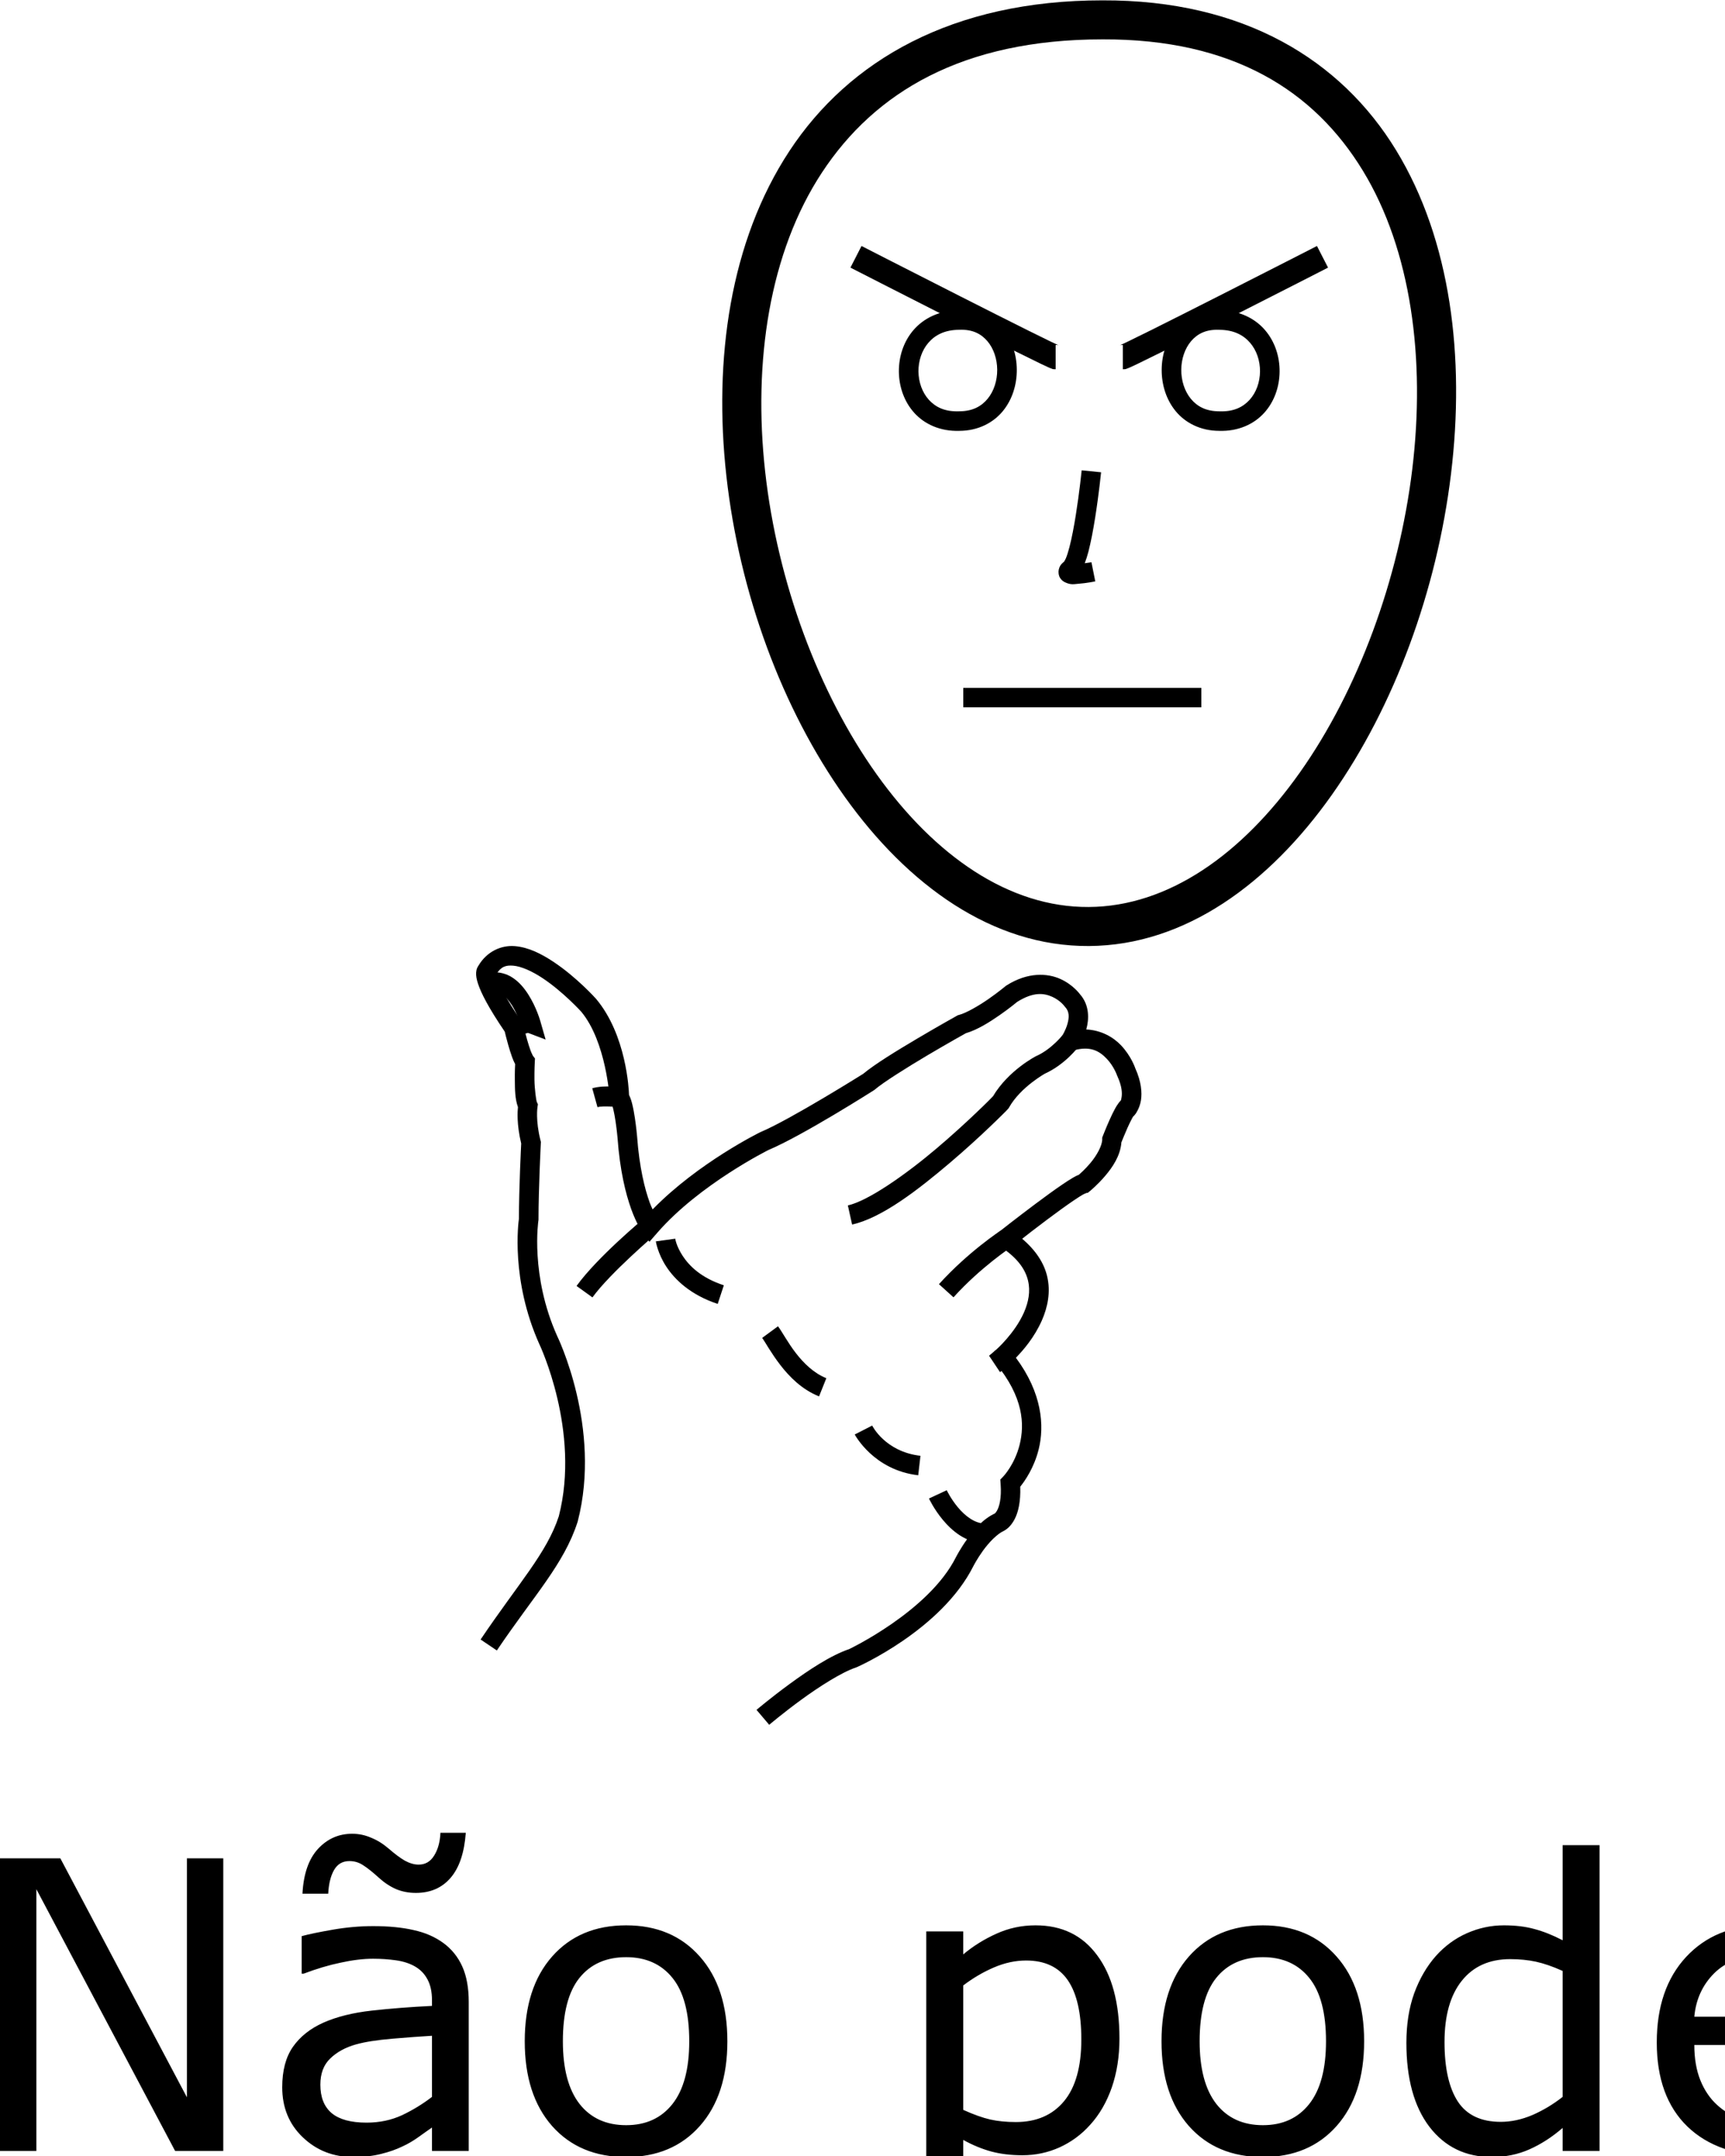 <?xml version="1.0" encoding="UTF-8" standalone="no"?>
<!-- Created with Inkscape (http://www.inkscape.org/) -->

<svg
   xmlns:dc="http://purl.org/dc/elements/1.1/"
   xmlns:cc="http://creativecommons.org/ns#"
   xmlns:rdf="http://www.w3.org/1999/02/22-rdf-syntax-ns#"
   xmlns:svg="http://www.w3.org/2000/svg"
   xmlns="http://www.w3.org/2000/svg"
   xmlns:sodipodi="http://sodipodi.sourceforge.net/DTD/sodipodi-0.dtd"
   xmlns:inkscape="http://www.inkscape.org/namespaces/inkscape"
   width="1000"
   height="1250"
   viewBox="0 0 1000 1250"
   version="1.1"
   id="svg44738"
   inkscape:version="0.92.4 (5da689c313, 2019-01-14)"
   sodipodi:docname="Não poder.svg">
  <defs
     id="defs44732" />
  <sodipodi:namedview
     id="base"
     pagecolor="#ffffff"
     bordercolor="#666666"
     borderopacity="1.0"
     inkscape:pageopacity="0.0"
     inkscape:pageshadow="2"
     inkscape:zoom="0.70710678"
     inkscape:cx="697.21723"
     inkscape:cy="953.33221"
     inkscape:document-units="px"
     inkscape:current-layer="layer1"
     showgrid="false"
     units="px"
     inkscape:window-width="681"
     inkscape:window-height="706"
     inkscape:window-x="-7"
     inkscape:window-y="0"
     inkscape:window-maximized="0" />
  <g
     inkscape:label="Camada 1"
     inkscape:groupmode="layer"
     id="layer1"
     transform="translate(0,127.48)">
    <path
       style="color:#000000;font-style:normal;font-variant:normal;font-weight:normal;font-stretch:normal;font-size:medium;line-height:normal;font-family:sans-serif;font-variant-ligatures:normal;font-variant-position:normal;font-variant-caps:normal;font-variant-numeric:normal;font-variant-alternates:normal;font-feature-settings:normal;text-indent:0;text-align:start;text-decoration:none;text-decoration-line:none;text-decoration-style:solid;text-decoration-color:#000000;letter-spacing:normal;word-spacing:normal;text-transform:none;writing-mode:lr-tb;direction:ltr;text-orientation:mixed;dominant-baseline:auto;baseline-shift:baseline;text-anchor:start;white-space:normal;shape-padding:0;clip-rule:nonzero;display:inline;overflow:visible;visibility:visible;opacity:1;isolation:auto;mix-blend-mode:normal;color-interpolation:sRGB;color-interpolation-filters:linearRGB;solid-color:#000000;solid-opacity:1;vector-effect:none;fill:#000000;fill-opacity:1;fill-rule:nonzero;stroke:none;stroke-width:11.359;stroke-linecap:butt;stroke-linejoin:miter;stroke-miterlimit:4;stroke-dasharray:none;stroke-dashoffset:0;stroke-opacity:1;color-rendering:auto;image-rendering:auto;shape-rendering:auto;text-rendering:auto;enable-background:accumulate"
       d="m 298.398,421.064 c -7.82,-0.627 -16.209,3.072 -21.094,11.426 -0.046,0.061 -0.08,0.087 -0.115,0.141 -0.035,0.053 -0.056,0.118 -0.09,0.172 -0.028,0.05 -0.064,0.09 -0.092,0.141 l 0.06,-0.08 c -0.177,0.295 -0.349,0.596 -0.482,0.924 -0.333,0.821 -0.513,1.71 -0.566,2.633 -0.106,1.845 0.23,3.851 1.137,6.572 1.774,5.323 5.926,13.594 15.459,27.662 0.195,0.825 0.854,3.66 2.021,7.748 0.663,2.32 1.412,4.768 2.221,6.984 0.535,1.466 1.085,2.763 1.779,4.059 -0.062,1.279 -0.235,4.26 -0.176,9.193 0.063,5.328 0.017,10.772 1.809,15.754 -0.226,2.013 -0.863,9.673 1.875,21.127 -0.054,1.065 -1.311,25.941 -1.32,43.631 -0.261,1.799 -4.878,35.401 11.812,72.613 l 0.033,0.076 0.037,0.074 c 0,0 23.956,50.267 11.242,99.688 -6.901,21.263 -23.328,38.801 -45.34,71.471 l 9.42,6.348 c 21.618,-32.085 38.885,-49.968 46.783,-74.473 l 0.051,-0.156 0.043,-0.162 C 349.041,700.07 322.93,646.963 322.93,646.963 L 323,647.113 c -15.733,-35.077 -10.889,-66.891 -10.889,-66.891 l 0.066,-0.428 v -0.434 c 0,-17.502 1.34,-43.912 1.34,-43.912 l 0.045,-0.859 -0.213,-0.834 c -2.983,-11.684 -1.775,-19.307 -1.775,-19.307 l 0.252,-1.666 -0.697,-1.535 c -0.25,-0.551 -1.246,-7.304 -1.311,-12.744 -0.065,-5.441 0.195,-10.199 0.195,-10.199 l 0.115,-2.105 -1.285,-1.67 c 0.223,0.29 -0.657,-1.234 -1.314,-3.035 -0.657,-1.801 -1.353,-4.052 -1.971,-6.213 -1.235,-4.322 -2.154,-8.254 -2.154,-8.254 l -0.242,-1.033 -0.598,-0.877 c -9.677,-14.185 -13.415,-22.063 -14.633,-25.717 -0.459,-1.378 -0.412,-1.568 -0.432,-1.756 2.893,-4.716 5.634,-5.605 9.99,-5.256 4.64,0.372 10.959,3.209 16.959,7.178 11.916,7.881 22.353,19.356 22.5,19.518 14.451,17.358 16.432,49.889 16.432,49.889 l 0.065,1.641 0.93,1.352 c -0.202,-0.294 0.623,1.432 1.127,3.516 0.504,2.083 0.966,4.686 1.338,7.178 0.744,4.984 1.139,9.49 1.139,9.49 l -0.006,-0.084 c 1.382,19.208 4.784,32.667 7.934,41.436 3.15,8.769 6.363,13.271 6.363,13.271 l 4.199,5.707 4.656,-5.342 c 24.483,-28.091 64.521,-47.955 64.521,-47.955 l -0.299,0.137 c 20.01,-8.41 61.209,-34.666 61.209,-34.666 l 0.348,-0.221 0.312,-0.268 c 4.724,-4.049 18.408,-12.675 30.395,-19.773 11.824,-7.002 21.993,-12.666 22.273,-12.822 6.867,-2.045 13.788,-6.451 19.582,-10.48 5.777,-4.018 9.736,-7.32 10.168,-7.678 9.673,-6.112 15.826,-5.003 20.379,-2.957 4.563,2.051 6.965,5.303 6.965,5.303 l 0.211,0.291 0.248,0.262 c 2.555,2.715 2.432,6.068 1.363,9.863 -1.069,3.795 -3.031,6.812 -3.031,6.812 l -8.65,12.975 14.969,-4.373 c 10.093,-2.948 15.365,0.446 19.467,4.738 4.102,4.292 5.9,9.412 5.9,9.412 l 0.098,0.289 0.127,0.277 c 2.838,6.148 2.87,10.088 2.512,12.373 -0.293,1.869 -0.486,1.903 -0.582,2.006 -0.616,0.565 -0.968,1.124 -1.336,1.615 -0.678,0.905 -1.229,1.829 -1.795,2.846 -1.131,2.034 -2.253,4.415 -3.299,6.756 -2.091,4.681 -3.84,9.191 -3.84,9.191 l -0.385,0.992 v 1.062 c 0,3.555 -3.137,9.269 -6.857,13.682 -3.173,3.763 -5.892,6.112 -6.756,6.844 -1.242,0.453 -2.221,1.003 -3.418,1.699 -1.791,1.042 -3.855,2.379 -6.152,3.941 -4.596,3.125 -10.092,7.137 -15.418,11.119 -10.652,7.965 -20.604,15.811 -20.604,15.811 l -6.172,4.867 6.557,4.332 c 10.085,6.665 14.307,13.281 15.814,19.512 1.507,6.23 0.267,12.559 -2.369,18.543 -5.272,11.967 -15.881,21.35 -15.881,21.35 l -4.219,3.645 3.566,4.287 c 16.413,19.721 16.947,35.698 14.051,47.312 -2.896,11.615 -9.457,18.418 -9.457,18.418 l -1.76,1.824 0.18,2.527 c 0.618,8.649 -0.846,13.132 -1.982,15.275 -0.568,1.072 -1.063,1.586 -1.301,1.805 -0.238,0.219 0.215,-0.072 0.215,-0.072 l 0.139,-0.064 c -7.325,3.283 -12.595,9.688 -16.531,15.158 -3.936,5.47 -6.404,10.311 -6.404,10.311 l -0.012,0.021 -0.01,0.021 c -15.7,31.4 -62.076,53.404 -62.076,53.404 l 0.561,-0.221 c -11.125,3.708 -24.149,12.488 -34.955,20.387 -10.806,7.899 -19.143,14.977 -19.143,14.977 l 7.35,8.66 c 0,0 8.052,-6.833 18.496,-14.467 10.444,-7.634 23.529,-16.008 31.844,-18.779 l 0.287,-0.096 0.273,-0.125 c 0,0 48.917,-21.45 67.521,-58.66 l -0.021,0.043 c 0,0 2.107,-4.115 5.508,-8.842 3.401,-4.726 8.23,-9.756 11.959,-11.428 l 0.07,-0.031 0.068,-0.033 c 0,0 1.406,-0.751 2.555,-1.809 1.149,-1.058 2.475,-2.637 3.643,-4.84 2.134,-4.026 3.62,-10.175 3.32,-18.977 2.672,-3.325 8.013,-10.92 10.686,-21.639 3.406,-13.661 2.015,-32.669 -13.201,-53.127 4.129,-4.213 10.693,-11.731 15.057,-21.637 3.307,-7.505 5.27,-16.475 3.016,-25.793 -1.814,-7.499 -6.549,-14.872 -14.43,-21.555 3.478,-2.718 7.069,-5.573 14.594,-11.199 5.252,-3.927 10.666,-7.872 15.004,-10.822 2.169,-1.475 4.078,-2.704 5.477,-3.518 1.398,-0.813 2.947,-1.1 1.412,-0.881 l 1.561,-0.225 1.223,-0.994 c 0,0 4.476,-3.632 8.951,-8.939 4.168,-4.943 8.675,-11.461 9.297,-19.307 0.131,-0.336 1.61,-4.141 3.473,-8.312 0.972,-2.176 2.019,-4.362 2.855,-5.867 0.281,-0.505 0.451,-0.751 0.643,-1.045 l 0.254,-0.084 1.047,-1.309 c 0,0 2.343,-3.202 3.062,-7.789 0.705,-4.496 0.193,-10.79 -3.244,-18.443 -0.062,-0.188 -2.408,-7.245 -8.4,-13.516 -4.392,-4.595 -11.336,-8.689 -20.084,-9.098 0.015,-0.051 0.036,-0.076 0.051,-0.127 1.594,-5.66 1.989,-13.936 -3.715,-20.336 -0.196,-0.267 -4.102,-5.565 -11.35,-8.822 -7.431,-3.34 -18.786,-4.106 -31.178,3.752 l -0.311,0.197 -0.283,0.236 c 0,0 -4.273,3.558 -9.916,7.482 -5.643,3.924 -12.875,8.096 -16.996,9.176 l -0.695,0.182 -0.629,0.35 c 0,0 -10.702,5.96 -22.838,13.146 -11.862,7.024 -24.714,14.872 -31.451,20.504 -0.204,0.128 -42.283,26.522 -59.426,33.727 l -0.152,0.065 -0.146,0.072 c 0,0 -35.803,17.528 -62.326,44.723 -0.582,-1.336 -1.032,-2.111 -1.727,-4.045 -2.78,-7.74 -5.98,-20.156 -7.293,-38.412 l -0.004,-0.041 -0.004,-0.043 c 0,0 -0.413,-4.79 -1.219,-10.184 -0.403,-2.697 -0.9,-5.553 -1.533,-8.17 -0.472,-1.951 -1.025,-3.694 -1.893,-5.463 -0.11,-3.232 -1.569,-34.719 -19.025,-55.609 l -0.066,-0.078 -0.068,-0.078 c 0,0 -11.103,-12.447 -24.775,-21.49 -6.836,-4.522 -14.348,-8.389 -22.316,-9.027 z m 358.967,98.041 c 0.091,-0.121 0.125,-0.005 -0.137,0.223 0.032,-0.045 0.114,-0.192 0.137,-0.223 z"
       id="path44751"
       inkscape:connector-curvature="0" />
    <path
       style="color:#000000;font-style:normal;font-variant:normal;font-weight:normal;font-stretch:normal;font-size:medium;line-height:normal;font-family:sans-serif;font-variant-ligatures:normal;font-variant-position:normal;font-variant-caps:normal;font-variant-numeric:normal;font-variant-alternates:normal;font-feature-settings:normal;text-indent:0;text-align:start;text-decoration:none;text-decoration-line:none;text-decoration-style:solid;text-decoration-color:#000000;letter-spacing:normal;word-spacing:normal;text-transform:none;writing-mode:lr-tb;direction:ltr;text-orientation:mixed;dominant-baseline:auto;baseline-shift:baseline;text-anchor:start;white-space:normal;shape-padding:0;clip-rule:nonzero;display:inline;overflow:visible;visibility:visible;opacity:1;isolation:auto;mix-blend-mode:normal;color-interpolation:sRGB;color-interpolation-filters:linearRGB;solid-color:#000000;solid-opacity:1;vector-effect:none;fill:#000000;fill-opacity:1;fill-rule:nonzero;stroke:none;stroke-width:11.359;stroke-linecap:butt;stroke-linejoin:miter;stroke-miterlimit:4;stroke-dasharray:none;stroke-dashoffset:0;stroke-opacity:1;color-rendering:auto;image-rendering:auto;shape-rendering:auto;text-rendering:auto;enable-background:accumulate"
       d="m 577.154,655.383 c 0,0 -1.639,1.809 -3.742,3.211 l 6.301,9.451 c 3.557,-2.371 5.959,-5.146 5.959,-5.146 z"
       id="path44753"
       inkscape:connector-curvature="0" />
    <path
       style="color:#000000;font-style:normal;font-variant:normal;font-weight:normal;font-stretch:normal;font-size:medium;line-height:normal;font-family:sans-serif;font-variant-ligatures:normal;font-variant-position:normal;font-variant-caps:normal;font-variant-numeric:normal;font-variant-alternates:normal;font-feature-settings:normal;text-indent:0;text-align:start;text-decoration:none;text-decoration-line:none;text-decoration-style:solid;text-decoration-color:#000000;letter-spacing:normal;word-spacing:normal;text-transform:none;writing-mode:lr-tb;direction:ltr;text-orientation:mixed;dominant-baseline:auto;baseline-shift:baseline;text-anchor:start;white-space:normal;shape-padding:0;clip-rule:nonzero;display:inline;overflow:visible;visibility:visible;opacity:1;isolation:auto;mix-blend-mode:normal;color-interpolation:sRGB;color-interpolation-filters:linearRGB;solid-color:#000000;solid-opacity:1;vector-effect:none;fill:#000000;fill-opacity:1;fill-rule:nonzero;stroke:none;stroke-width:11.359;stroke-linecap:butt;stroke-linejoin:miter;stroke-miterlimit:4;stroke-dasharray:none;stroke-dashoffset:0;stroke-opacity:1;color-rendering:auto;image-rendering:auto;shape-rendering:auto;text-rendering:auto;enable-background:accumulate"
       d="m 580.156,585.949 c 0,0 -18.823,12.283 -35.838,31.111 l 8.426,7.617 c 15.867,-17.558 33.633,-29.225 33.633,-29.225 z"
       id="path44755"
       inkscape:connector-curvature="0" />
    <path
       style="color:#000000;font-style:normal;font-variant:normal;font-weight:normal;font-stretch:normal;font-size:medium;line-height:normal;font-family:sans-serif;font-variant-ligatures:normal;font-variant-position:normal;font-variant-caps:normal;font-variant-numeric:normal;font-variant-alternates:normal;font-feature-settings:normal;text-indent:0;text-align:start;text-decoration:none;text-decoration-line:none;text-decoration-style:solid;text-decoration-color:#000000;letter-spacing:normal;word-spacing:normal;text-transform:none;writing-mode:lr-tb;direction:ltr;text-orientation:mixed;dominant-baseline:auto;baseline-shift:baseline;text-anchor:start;white-space:normal;shape-padding:0;clip-rule:nonzero;display:inline;overflow:visible;visibility:visible;opacity:1;isolation:auto;mix-blend-mode:normal;color-interpolation:sRGB;color-interpolation-filters:linearRGB;solid-color:#000000;solid-opacity:1;vector-effect:none;fill:#000000;fill-opacity:1;fill-rule:nonzero;stroke:none;stroke-width:11.359;stroke-linecap:butt;stroke-linejoin:miter;stroke-miterlimit:4;stroke-dasharray:none;stroke-dashoffset:0;stroke-opacity:1;color-rendering:auto;image-rendering:auto;shape-rendering:auto;text-rendering:auto;enable-background:accumulate"
       d="m 615.982,472.684 c 0,0 -6.51,8.188 -15.057,12.012 l -0.166,0.074 -0.16,0.084 c 0,0 -15.939,8.11 -24.961,23.279 0.35,-0.418 -0.945,0.985 -2.6,2.629 -1.728,1.717 -4.157,4.092 -7.121,6.912 -5.928,5.64 -13.995,13.063 -22.881,20.602 -17.772,15.076 -39.655,30.478 -51.529,33.117 l 2.465,11.088 c 17.234,-3.83 38.205,-20.096 56.414,-35.543 9.105,-7.724 17.312,-15.277 23.361,-21.033 3.025,-2.878 5.509,-5.307 7.299,-7.086 1.79,-1.779 2.389,-2.312 3.33,-3.41 l 0.355,-0.414 0.27,-0.475 c 6.709,-11.798 20.889,-19.613 20.889,-19.613 l -0.326,0.158 c 11.937,-5.34 19.441,-15.48 19.441,-15.48 z"
       id="path44757"
       inkscape:connector-curvature="0" />
    <path
       style="color:#000000;font-style:normal;font-variant:normal;font-weight:normal;font-stretch:normal;font-size:medium;line-height:normal;font-family:sans-serif;font-variant-ligatures:normal;font-variant-position:normal;font-variant-caps:normal;font-variant-numeric:normal;font-variant-alternates:normal;font-feature-settings:normal;text-indent:0;text-align:start;text-decoration:none;text-decoration-line:none;text-decoration-style:solid;text-decoration-color:#000000;letter-spacing:normal;word-spacing:normal;text-transform:none;writing-mode:lr-tb;direction:ltr;text-orientation:mixed;dominant-baseline:auto;baseline-shift:baseline;text-anchor:start;white-space:normal;shape-padding:0;clip-rule:nonzero;display:inline;overflow:visible;visibility:visible;opacity:1;isolation:auto;mix-blend-mode:normal;color-interpolation:sRGB;color-interpolation-filters:linearRGB;solid-color:#000000;solid-opacity:1;vector-effect:none;fill:#000000;fill-opacity:1;fill-rule:nonzero;stroke:none;stroke-width:11.359;stroke-linecap:butt;stroke-linejoin:miter;stroke-miterlimit:4;stroke-dasharray:none;stroke-dashoffset:0;stroke-opacity:1;color-rendering:auto;image-rendering:auto;shape-rendering:auto;text-rendering:auto;enable-background:accumulate"
       d="m 373.191,579.057 c 0,0 -26.899,22.266 -38.961,39.035 l 9.221,6.633 c 10.039,-13.956 37.045,-36.971 37.045,-36.971 z"
       id="path44759"
       inkscape:connector-curvature="0" />
    <path
       style="color:#000000;font-style:normal;font-variant:normal;font-weight:normal;font-stretch:normal;font-size:medium;line-height:normal;font-family:sans-serif;font-variant-ligatures:normal;font-variant-position:normal;font-variant-caps:normal;font-variant-numeric:normal;font-variant-alternates:normal;font-feature-settings:normal;text-indent:0;text-align:start;text-decoration:none;text-decoration-line:none;text-decoration-style:solid;text-decoration-color:#000000;letter-spacing:normal;word-spacing:normal;text-transform:none;writing-mode:lr-tb;direction:ltr;text-orientation:mixed;dominant-baseline:auto;baseline-shift:baseline;text-anchor:start;white-space:normal;shape-padding:0;clip-rule:nonzero;display:inline;overflow:visible;visibility:visible;opacity:1;isolation:auto;mix-blend-mode:normal;color-interpolation:sRGB;color-interpolation-filters:linearRGB;solid-color:#000000;solid-opacity:1;vector-effect:none;fill:#000000;fill-opacity:1;fill-rule:nonzero;stroke:none;stroke-width:11.359;stroke-linecap:butt;stroke-linejoin:miter;stroke-miterlimit:4;stroke-dasharray:none;stroke-dashoffset:0;stroke-opacity:1;color-rendering:auto;image-rendering:auto;shape-rendering:auto;text-rendering:auto;enable-background:accumulate"
       d="m 354.557,502.49 c -3.168,-0.186 -7.312,-0.101 -11.219,0.977 l 3.02,10.949 c 3.241,-0.894 11.838,-0.055 11.838,-0.055 l 1.721,-11.229 c 0,0 -2.191,-0.457 -5.359,-0.643 z"
       id="path44761"
       inkscape:connector-curvature="0" />
    <path
       style="color:#000000;font-style:normal;font-variant:normal;font-weight:normal;font-stretch:normal;font-size:medium;line-height:normal;font-family:sans-serif;font-variant-ligatures:normal;font-variant-position:normal;font-variant-caps:normal;font-variant-numeric:normal;font-variant-alternates:normal;font-feature-settings:normal;text-indent:0;text-align:start;text-decoration:none;text-decoration-line:none;text-decoration-style:solid;text-decoration-color:#000000;letter-spacing:normal;word-spacing:normal;text-transform:none;writing-mode:lr-tb;direction:ltr;text-orientation:mixed;dominant-baseline:auto;baseline-shift:baseline;text-anchor:start;white-space:normal;shape-padding:0;clip-rule:nonzero;display:inline;overflow:visible;visibility:visible;opacity:1;isolation:auto;mix-blend-mode:normal;color-interpolation:sRGB;color-interpolation-filters:linearRGB;solid-color:#000000;solid-opacity:1;vector-effect:none;fill:#000000;fill-opacity:1;fill-rule:nonzero;stroke:none;stroke-width:11.359;stroke-linecap:butt;stroke-linejoin:miter;stroke-miterlimit:4;stroke-dasharray:none;stroke-dashoffset:0;stroke-opacity:1;color-rendering:auto;image-rendering:auto;shape-rendering:auto;text-rendering:auto;enable-background:accumulate"
       d="m 285.486,436.236 c -1.401,0.089 -2.825,0.342 -4.248,0.781 l 3.354,10.852 c 2.594,-0.802 4.135,-0.397 6.158,0.881 2.023,1.277 4.196,3.724 5.984,6.541 1.296,2.042 2.296,4.118 3.148,6.043 -0.011,0.004 -0.026,0.006 -0.037,0.01 -2.497,0.879 -4.512,1.895 -4.512,1.895 l 5.08,10.16 c 0,0 1.489,-0.736 3.203,-1.34 0.857,-0.302 1.749,-0.548 2.303,-0.641 0.203,-0.034 0.269,-0.012 0.336,-0.002 l 10.057,3.83 -3.143,-10.924 c 0,0 -2.167,-7.748 -6.846,-15.119 -2.339,-3.685 -5.33,-7.419 -9.51,-10.059 -3.135,-1.979 -7.126,-3.176 -11.328,-2.908 z"
       id="path44763"
       inkscape:connector-curvature="0" />
    <path
       style="color:#000000;font-style:normal;font-variant:normal;font-weight:normal;font-stretch:normal;font-size:medium;line-height:normal;font-family:sans-serif;font-variant-ligatures:normal;font-variant-position:normal;font-variant-caps:normal;font-variant-numeric:normal;font-variant-alternates:normal;font-feature-settings:normal;text-indent:0;text-align:start;text-decoration:none;text-decoration-line:none;text-decoration-style:solid;text-decoration-color:#000000;letter-spacing:normal;word-spacing:normal;text-transform:none;writing-mode:lr-tb;direction:ltr;text-orientation:mixed;dominant-baseline:auto;baseline-shift:baseline;text-anchor:start;white-space:normal;shape-padding:0;clip-rule:nonzero;display:inline;overflow:visible;visibility:visible;opacity:1;isolation:auto;mix-blend-mode:normal;color-interpolation:sRGB;color-interpolation-filters:linearRGB;solid-color:#000000;solid-opacity:1;vector-effect:none;fill:#000000;fill-opacity:1;fill-rule:nonzero;stroke:none;stroke-width:11.359;stroke-linecap:butt;stroke-linejoin:miter;stroke-miterlimit:4;stroke-dasharray:none;stroke-dashoffset:0;stroke-opacity:1;color-rendering:auto;image-rendering:auto;shape-rendering:auto;text-rendering:auto;enable-background:accumulate"
       d="m 391.449,590.688 -11.252,1.553 c 0,0 1.016,6.913 6.014,14.572 4.998,7.66 14.189,16.53 29.855,21.684 l 3.549,-10.791 c -13.302,-4.376 -20.122,-11.323 -23.891,-17.1 -3.769,-5.777 -4.275,-9.918 -4.275,-9.918 z"
       id="path44767"
       inkscape:connector-curvature="0" />
    <path
       style="color:#000000;font-style:normal;font-variant:normal;font-weight:normal;font-stretch:normal;font-size:medium;line-height:normal;font-family:sans-serif;font-variant-ligatures:normal;font-variant-position:normal;font-variant-caps:normal;font-variant-numeric:normal;font-variant-alternates:normal;font-feature-settings:normal;text-indent:0;text-align:start;text-decoration:none;text-decoration-line:none;text-decoration-style:solid;text-decoration-color:#000000;letter-spacing:normal;word-spacing:normal;text-transform:none;writing-mode:lr-tb;direction:ltr;text-orientation:mixed;dominant-baseline:auto;baseline-shift:baseline;text-anchor:start;white-space:normal;shape-padding:0;clip-rule:nonzero;display:inline;overflow:visible;visibility:visible;opacity:1;isolation:auto;mix-blend-mode:normal;color-interpolation:sRGB;color-interpolation-filters:linearRGB;solid-color:#000000;solid-opacity:1;vector-effect:none;fill:#000000;fill-opacity:1;fill-rule:nonzero;stroke:none;stroke-width:11.359;stroke-linecap:butt;stroke-linejoin:miter;stroke-miterlimit:4;stroke-dasharray:none;stroke-dashoffset:0;stroke-opacity:1;color-rendering:auto;image-rendering:auto;shape-rendering:auto;text-rendering:auto;enable-background:accumulate"
       d="m 451.008,641.469 -9.16,6.717 c 1.446,1.972 5.173,8.813 10.469,15.688 5.296,6.874 12.526,14.256 22.496,18.244 l 4.219,-10.547 c -7.182,-2.873 -13.102,-8.639 -17.717,-14.629 -4.615,-5.99 -7.56,-11.727 -10.307,-15.473 z"
       id="path44769"
       inkscape:connector-curvature="0" />
    <path
       style="color:#000000;font-style:normal;font-variant:normal;font-weight:normal;font-stretch:normal;font-size:medium;line-height:normal;font-family:sans-serif;font-variant-ligatures:normal;font-variant-position:normal;font-variant-caps:normal;font-variant-numeric:normal;font-variant-alternates:normal;font-feature-settings:normal;text-indent:0;text-align:start;text-decoration:none;text-decoration-line:none;text-decoration-style:solid;text-decoration-color:#000000;letter-spacing:normal;word-spacing:normal;text-transform:none;writing-mode:lr-tb;direction:ltr;text-orientation:mixed;dominant-baseline:auto;baseline-shift:baseline;text-anchor:start;white-space:normal;shape-padding:0;clip-rule:nonzero;display:inline;overflow:visible;visibility:visible;opacity:1;isolation:auto;mix-blend-mode:normal;color-interpolation:sRGB;color-interpolation-filters:linearRGB;solid-color:#000000;solid-opacity:1;vector-effect:none;fill:#000000;fill-opacity:1;fill-rule:nonzero;stroke:none;stroke-width:11.359;stroke-linecap:butt;stroke-linejoin:miter;stroke-miterlimit:4;stroke-dasharray:none;stroke-dashoffset:0;stroke-opacity:1;color-rendering:auto;image-rendering:auto;shape-rendering:auto;text-rendering:auto;enable-background:accumulate"
       d="m 505.611,699.037 -10.115,5.166 c 0,0 10.864,20.665 36.809,23.643 l 1.295,-11.285 c -20.558,-2.359 -27.988,-17.523 -27.988,-17.523 z"
       id="path44771"
       inkscape:connector-curvature="0" />
    <path
       style="color:#000000;font-style:normal;font-variant:normal;font-weight:normal;font-stretch:normal;font-size:medium;line-height:normal;font-family:sans-serif;font-variant-ligatures:normal;font-variant-position:normal;font-variant-caps:normal;font-variant-numeric:normal;font-variant-alternates:normal;font-feature-settings:normal;text-indent:0;text-align:start;text-decoration:none;text-decoration-line:none;text-decoration-style:solid;text-decoration-color:#000000;letter-spacing:normal;word-spacing:normal;text-transform:none;writing-mode:lr-tb;direction:ltr;text-orientation:mixed;dominant-baseline:auto;baseline-shift:baseline;text-anchor:start;white-space:normal;shape-padding:0;clip-rule:nonzero;display:inline;overflow:visible;visibility:visible;opacity:1;isolation:auto;mix-blend-mode:normal;color-interpolation:sRGB;color-interpolation-filters:linearRGB;solid-color:#000000;solid-opacity:1;vector-effect:none;fill:#000000;fill-opacity:1;fill-rule:nonzero;stroke:none;stroke-width:11.359;stroke-linecap:butt;stroke-linejoin:miter;stroke-miterlimit:4;stroke-dasharray:none;stroke-dashoffset:0;stroke-opacity:1;color-rendering:auto;image-rendering:auto;shape-rendering:auto;text-rendering:auto;enable-background:accumulate"
       d="m 548.826,736.52 -10.293,4.803 c 0,0 2.87,6.197 8.09,12.443 5.219,6.246 13.235,13.268 24.102,13.443 l 0.182,-11.357 c -5.844,-0.094 -11.396,-4.378 -15.566,-9.369 -4.171,-4.991 -6.514,-9.963 -6.514,-9.963 z"
       id="path44773"
       inkscape:connector-curvature="0" />
    <path
       inkscape:connector-curvature="0"
       id="path10-9-0-6"
       d="m 639.14,-127.276 c -87.174,-0.019 -147.06,34.985 -181.508,87.348 -34.453,52.373 -44.067,120.758 -36.537,188.452 7.53,67.693 32.236,134.992 68.712,186.101 36.476,51.109 85.586,86.712 141.444,86.379 55.831,-0.333 104.539,-36.309 140.799,-87.59 36.26,-51.281 60.92,-118.555 69.109,-186.08 8.189,-67.525 -0.012,-135.55 -31.828,-187.716 -31.817,-52.165 -88.199,-87.196 -170.192,-86.894 z m 0.039,22.625 h 0.021 0.024 c 75.714,-0.279 122.675,29.953 150.79,76.05 28.115,46.097 36.434,109.329 28.686,173.211 -7.748,63.882 -31.483,128.165 -65.123,175.74 -33.639,47.575 -76.336,77.755 -122.462,78.029 -46.099,0.275 -89.095,-29.541 -122.894,-76.898 -33.798,-47.357 -57.536,-111.571 -64.643,-175.458 -7.107,-63.888 2.45,-127.151 32.953,-173.517 30.502,-46.366 81.341,-77.186 162.645,-77.157 z"
       style="color:#000000;font-style:normal;font-variant:normal;font-weight:normal;font-stretch:normal;font-size:medium;line-height:normal;font-family:sans-serif;font-variant-ligatures:normal;font-variant-position:normal;font-variant-caps:normal;font-variant-numeric:normal;font-variant-alternates:normal;font-feature-settings:normal;text-indent:0;text-align:start;text-decoration:none;text-decoration-line:none;text-decoration-style:solid;text-decoration-color:#000000;letter-spacing:normal;word-spacing:normal;text-transform:none;writing-mode:lr-tb;direction:ltr;text-orientation:mixed;dominant-baseline:auto;baseline-shift:baseline;text-anchor:start;white-space:normal;shape-padding:0;clip-rule:nonzero;display:inline;overflow:visible;visibility:visible;opacity:1;isolation:auto;mix-blend-mode:normal;color-interpolation:sRGB;color-interpolation-filters:linearRGB;solid-color:#000000;solid-opacity:1;vector-effect:none;fill:#000000;fill-opacity:1;fill-rule:nonzero;stroke:none;stroke-width:22.625;stroke-linecap:butt;stroke-linejoin:miter;stroke-miterlimit:4;stroke-dasharray:none;stroke-dashoffset:0;stroke-opacity:1;color-rendering:auto;image-rendering:auto;shape-rendering:auto;text-rendering:auto;enable-background:accumulate" />
    <path
       inkscape:connector-curvature="0"
       id="path971-9-8"
       d="m 627.063,145.207 c 0,0 -1.277,12.593 -3.387,25.819 -1.055,6.613 -2.325,13.385 -3.691,18.647 -0.683,2.631 -1.399,4.889 -2.04,6.446 -0.641,1.558 -1.468,2.373 -0.874,1.878 -1.252,1.043 -2.576,1.914 -3.27,4.688 -0.347,1.387 -0.15,3.453 0.736,4.895 0.885,1.443 2.037,2.149 2.907,2.558 3.482,1.638 5.269,1.01 7.637,0.846 4.735,-0.327 9.861,-1.382 9.861,-1.382 l -2.218,-11.093 c 0,0 -2.418,0.307 -3.881,0.548 0.75,-2.011 1.46,-4.11 2.092,-6.543 1.527,-5.88 2.825,-12.892 3.912,-19.706 2.175,-13.628 3.47,-26.463 3.47,-26.463 z"
       style="color:#000000;font-style:normal;font-variant:normal;font-weight:normal;font-stretch:normal;font-size:medium;line-height:normal;font-family:sans-serif;font-variant-ligatures:normal;font-variant-position:normal;font-variant-caps:normal;font-variant-numeric:normal;font-variant-alternates:normal;font-feature-settings:normal;text-indent:0;text-align:start;text-decoration:none;text-decoration-line:none;text-decoration-style:solid;text-decoration-color:#000000;letter-spacing:normal;word-spacing:normal;text-transform:none;writing-mode:lr-tb;direction:ltr;text-orientation:mixed;dominant-baseline:auto;baseline-shift:baseline;text-anchor:start;white-space:normal;shape-padding:0;clip-rule:nonzero;display:inline;overflow:visible;visibility:visible;opacity:1;isolation:auto;mix-blend-mode:normal;color-interpolation:sRGB;color-interpolation-filters:linearRGB;solid-color:#000000;solid-opacity:1;vector-effect:none;fill:#000000;fill-opacity:1;fill-rule:nonzero;stroke:none;stroke-width:11.312;stroke-linecap:butt;stroke-linejoin:miter;stroke-miterlimit:4;stroke-dasharray:none;stroke-dashoffset:0;stroke-opacity:1;color-rendering:auto;image-rendering:auto;shape-rendering:auto;text-rendering:auto;enable-background:accumulate" />
    <path
       style="font-style:normal;font-weight:normal;font-size:233.333px;line-height:1.25;font-family:sans-serif;letter-spacing:0px;word-spacing:0px;fill:#000000;fill-opacity:1;stroke:none"
       d="M 255.322 1062.603 C 255.094 1067.92 253.878 1072.326 251.676 1075.82 C 249.549 1079.314 246.549 1081.061 242.676 1081.061 C 240.169 1081.061 237.512 1080.3 234.701 1078.781 C 231.967 1077.186 228.814 1074.833 225.244 1071.719 C 222.054 1068.984 218.673 1066.894 215.104 1065.451 C 211.61 1063.932 207.964 1063.174 204.166 1063.174 C 196.343 1063.174 189.735 1066.097 184.342 1071.945 C 178.949 1077.794 175.949 1086.453 175.342 1097.922 L 190.268 1097.922 C 190.571 1092.149 191.711 1087.555 193.686 1084.137 C 195.66 1080.719 198.623 1079.01 202.572 1079.01 C 205.535 1079.01 208.23 1079.845 210.66 1081.516 C 213.167 1083.111 216.206 1085.543 219.775 1088.809 C 222.89 1091.619 226.194 1093.784 229.688 1095.303 C 233.181 1096.746 236.979 1097.467 241.08 1097.467 C 249.511 1097.467 256.233 1094.542 261.246 1088.693 C 266.259 1082.845 269.184 1074.149 270.02 1062.603 L 255.322 1062.603 z M 905.875 1069.781 L 905.875 1124.924 C 900.178 1121.962 894.749 1119.797 889.584 1118.43 C 884.419 1116.986 878.495 1116.266 871.811 1116.266 C 864.443 1116.266 857.303 1117.784 850.391 1120.822 C 843.555 1123.861 837.554 1128.266 832.389 1134.039 C 827.148 1139.964 822.972 1147.141 819.857 1155.572 C 816.819 1164.003 815.299 1173.611 815.299 1184.397 C 815.299 1205.132 819.742 1221.35 828.629 1233.047 C 837.592 1244.744 849.668 1250.592 864.859 1250.592 C 872.683 1250.592 879.937 1249.111 886.621 1246.148 C 893.305 1243.186 899.723 1239.047 905.875 1233.73 L 905.875 1247.061 L 927.295 1247.061 L 927.295 1069.781 L 905.875 1069.781 z M 0 1077.414 L 0 1247.061 L 21.078 1247.061 L 21.078 1095.303 L 101.514 1247.061 L 129.428 1247.061 L 129.428 1077.414 L 108.35 1077.414 L 108.35 1215.957 L 34.977 1077.414 L 0 1077.414 z M 362.988 1116.266 C 344.987 1116.266 330.669 1122.304 320.035 1134.381 C 309.477 1146.382 304.199 1162.751 304.199 1183.486 C 304.199 1204.222 309.477 1220.589 320.035 1232.59 C 330.669 1244.591 344.987 1250.592 362.988 1250.592 C 380.838 1250.592 395.079 1244.591 405.713 1232.59 C 416.347 1220.589 421.664 1204.222 421.664 1183.486 C 421.664 1162.751 416.347 1146.382 405.713 1134.381 C 395.079 1122.304 380.838 1116.266 362.988 1116.266 z M 600.309 1116.266 C 592.257 1116.266 584.663 1117.898 577.523 1121.164 C 570.46 1124.354 564.079 1128.342 558.383 1133.127 L 558.383 1119.797 L 536.963 1119.797 L 536.963 1294 L 558.383 1294 L 558.383 1240.68 C 563.928 1243.718 569.357 1245.959 574.674 1247.402 C 580.067 1248.845 586.068 1249.566 592.676 1249.566 C 600.271 1249.566 607.449 1248.048 614.209 1245.01 C 621.045 1241.896 626.969 1237.527 631.982 1231.906 C 637.375 1225.982 641.553 1218.767 644.516 1210.26 C 647.478 1201.677 648.959 1192.22 648.959 1181.891 C 648.959 1161.307 644.667 1145.242 636.084 1133.697 C 627.577 1122.076 615.651 1116.266 600.309 1116.266 z M 732.129 1116.266 C 714.128 1116.266 699.809 1122.304 689.176 1134.381 C 678.618 1146.382 673.34 1162.751 673.34 1183.486 C 673.34 1204.222 678.618 1220.589 689.176 1232.59 C 699.809 1244.591 714.128 1250.592 732.129 1250.592 C 749.978 1250.592 764.22 1244.591 774.854 1232.59 C 785.487 1220.589 790.805 1204.222 790.805 1183.486 C 790.805 1162.751 785.487 1146.382 774.854 1134.381 C 764.22 1122.304 749.978 1116.266 732.129 1116.266 z M 1022.314 1116.266 C 1003.782 1116.266 988.819 1122.381 977.426 1134.609 C 966.109 1146.838 960.449 1163.358 960.449 1184.17 C 960.449 1205.209 966.374 1221.463 978.223 1232.932 C 990.072 1244.325 1006.554 1250.022 1027.67 1250.022 C 1035.949 1250.022 1043.848 1248.996 1051.367 1246.945 C 1058.887 1244.895 1066.255 1242.351 1073.471 1239.312 L 1073.471 1215.957 L 1072.33 1215.957 C 1068.608 1219.299 1062.342 1222.717 1053.531 1226.211 C 1044.796 1229.629 1036.1 1231.338 1027.441 1231.338 C 1020.909 1231.338 1014.908 1230.426 1009.439 1228.603 C 1004.047 1226.781 999.375 1224.046 995.426 1220.4 C 991.324 1216.679 988.097 1211.931 985.742 1206.158 C 983.388 1200.31 982.211 1193.474 982.211 1185.65 L 1075.977 1185.65 L 1075.977 1174.029 C 1075.977 1155.572 1071.305 1141.331 1061.963 1131.305 C 1052.696 1121.279 1039.48 1116.266 1022.314 1116.266 z M 216.357 1116.721 C 208.686 1116.721 200.901 1117.404 193.002 1118.772 C 185.103 1120.139 179.064 1121.392 174.887 1122.531 L 174.887 1144.293 L 176.025 1144.293 C 183.393 1141.483 190.533 1139.355 197.445 1137.912 C 204.357 1136.393 210.623 1135.635 216.244 1135.635 C 220.877 1135.635 225.321 1135.937 229.574 1136.545 C 233.828 1137.153 237.474 1138.331 240.512 1140.078 C 243.702 1141.901 246.132 1144.408 247.803 1147.598 C 249.55 1150.788 250.424 1154.813 250.424 1159.674 L 250.424 1162.978 C 237.967 1163.586 226.307 1164.498 215.445 1165.713 C 204.584 1166.928 195.281 1169.244 187.533 1172.662 C 179.862 1176.08 173.937 1180.789 169.76 1186.789 C 165.658 1192.714 163.607 1200.5 163.607 1210.147 C 163.607 1221.919 167.595 1231.604 175.57 1239.199 C 183.546 1246.795 193.267 1250.592 204.736 1250.592 C 210.965 1250.592 216.396 1249.985 221.029 1248.77 C 225.663 1247.63 229.764 1246.186 233.334 1244.439 C 236.372 1243.072 239.486 1241.249 242.676 1238.971 C 245.942 1236.616 248.525 1234.793 250.424 1233.502 L 250.424 1247.061 L 271.729 1247.061 L 271.729 1160.699 C 271.729 1152.496 270.475 1145.623 267.969 1140.078 C 265.462 1134.533 261.816 1130.014 257.031 1126.52 C 252.17 1122.95 246.397 1120.443 239.713 1119 C 233.105 1117.481 225.32 1116.721 216.357 1116.721 z M 1108.447 1119.797 L 1108.447 1247.061 L 1129.867 1247.061 L 1129.867 1156.711 C 1135.564 1152.078 1141.488 1148.318 1147.641 1145.432 C 1153.793 1142.469 1160.173 1140.988 1166.781 1140.988 C 1170.883 1140.988 1174.415 1141.179 1177.377 1141.559 C 1180.415 1141.862 1183.529 1142.395 1186.719 1143.154 L 1187.857 1143.154 L 1187.857 1121.164 C 1184.515 1120.632 1182.009 1120.291 1180.338 1120.139 C 1178.667 1119.911 1175.972 1119.797 1172.25 1119.797 C 1165.49 1119.797 1158.843 1121.241 1152.311 1124.127 C 1145.854 1126.937 1138.374 1131.76 1129.867 1138.596 L 1129.867 1119.797 L 1108.447 1119.797 z M 1021.176 1133.926 C 1032.569 1133.926 1041.037 1137.002 1046.582 1143.154 C 1052.203 1149.307 1055.051 1158.003 1055.127 1169.244 L 982.211 1169.244 C 983.122 1159.218 986.957 1150.824 993.717 1144.064 C 1000.553 1137.304 1009.707 1133.926 1021.176 1133.926 z M 362.988 1134.723 C 374.457 1134.723 383.421 1138.748 389.877 1146.799 C 396.333 1154.774 399.561 1167.004 399.561 1183.486 C 399.561 1199.589 396.294 1211.74 389.762 1219.943 C 383.306 1228.071 374.382 1232.135 362.988 1232.135 C 351.443 1232.135 342.442 1228.033 335.986 1219.83 C 329.53 1211.551 326.303 1199.437 326.303 1183.486 C 326.303 1167.004 329.493 1154.774 335.873 1146.799 C 342.329 1138.748 351.367 1134.723 362.988 1134.723 z M 732.129 1134.723 C 743.598 1134.723 752.561 1138.748 759.018 1146.799 C 765.474 1154.774 768.701 1167.004 768.701 1183.486 C 768.701 1199.589 765.434 1211.74 758.902 1219.943 C 752.446 1228.071 743.522 1232.135 732.129 1232.135 C 720.584 1232.135 711.583 1228.033 705.127 1219.83 C 698.671 1211.551 695.443 1199.437 695.443 1183.486 C 695.443 1167.004 698.633 1154.774 705.014 1146.799 C 711.47 1138.748 720.508 1134.723 732.129 1134.723 z M 875.455 1135.861 C 880.848 1135.861 885.824 1136.356 890.381 1137.344 C 894.938 1138.331 900.102 1140.115 905.875 1142.697 L 905.875 1215.728 C 900.482 1219.982 894.672 1223.477 888.443 1226.211 C 882.215 1228.869 876.063 1230.197 869.986 1230.197 C 858.593 1230.197 850.315 1226.286 845.15 1218.463 C 839.985 1210.564 837.402 1199.056 837.402 1183.941 C 837.402 1168.599 840.744 1156.75 847.428 1148.395 C 854.112 1140.04 863.454 1135.861 875.455 1135.861 z M 594.84 1136.66 C 605.701 1136.66 613.753 1140.457 618.994 1148.053 C 624.235 1155.648 626.855 1167.118 626.855 1182.461 C 626.855 1198.259 623.514 1210.183 616.83 1218.234 C 610.146 1226.286 600.841 1230.312 588.916 1230.312 C 583.371 1230.312 578.396 1229.818 573.99 1228.83 C 569.661 1227.843 564.459 1225.982 558.383 1223.248 L 558.383 1151.129 C 564.079 1146.8 570.041 1143.305 576.27 1140.647 C 582.498 1137.988 588.688 1136.66 594.84 1136.66 z M 250.424 1180.295 L 250.424 1215.728 C 245.107 1219.83 239.334 1223.362 233.105 1226.324 C 226.877 1229.21 220.004 1230.654 212.484 1230.654 C 203.446 1230.654 196.724 1228.831 192.318 1225.186 C 187.913 1221.464 185.709 1215.956 185.709 1208.664 C 185.709 1202.208 187.609 1197.158 191.406 1193.512 C 195.204 1189.79 200.18 1187.056 206.332 1185.309 C 211.497 1183.866 218.484 1182.764 227.295 1182.004 C 236.182 1181.244 243.892 1180.675 250.424 1180.295 z "
       transform="translate(0,-127.48)"
       id="text45355" />
    <path
       inkscape:connector-curvature="0"
       id="path87-11-5-68-0"
       d="m 555.872,52.376 c -11.264,0.11 -20.371,4.639 -26.238,11.415 -5.884,6.796 -8.623,15.567 -8.543,24.204 0.079,8.637 2.972,17.305 8.928,23.896 5.938,6.571 15.054,10.776 26.087,10.432 10.82,-0.028 19.623,-4.621 25.213,-11.405 5.607,-6.804 8.183,-15.519 8.127,-24.111 -0.056,-8.592 -2.741,-17.225 -8.408,-23.861 -5.654,-6.621 -14.496,-10.942 -25.166,-10.571 z m 0.347,11.337 c 7.612,-0.28 12.578,2.377 16.188,6.605 3.611,4.228 5.648,10.332 5.689,16.563 0.04,6.23 -1.913,12.422 -5.536,16.819 -3.623,4.397 -8.716,7.283 -16.549,7.283 h -0.096 l -0.095,0.007 c -8.147,0.274 -13.553,-2.473 -17.379,-6.706 -3.825,-4.233 -5.942,-10.248 -5.999,-16.389 -0.056,-6.142 1.944,-12.247 5.773,-16.67 3.83,-4.423 9.38,-7.442 17.837,-7.505 h 0.083 z"
       style="color:#000000;font-style:normal;font-variant:normal;font-weight:normal;font-stretch:normal;font-size:medium;line-height:normal;font-family:sans-serif;font-variant-ligatures:normal;font-variant-position:normal;font-variant-caps:normal;font-variant-numeric:normal;font-variant-alternates:normal;font-feature-settings:normal;text-indent:0;text-align:start;text-decoration:none;text-decoration-line:none;text-decoration-style:solid;text-decoration-color:#000000;letter-spacing:normal;word-spacing:normal;text-transform:none;writing-mode:lr-tb;direction:ltr;text-orientation:mixed;dominant-baseline:auto;baseline-shift:baseline;text-anchor:start;white-space:normal;shape-padding:0;clip-rule:nonzero;display:inline;overflow:visible;visibility:visible;opacity:1;isolation:auto;mix-blend-mode:normal;color-interpolation:sRGB;color-interpolation-filters:linearRGB;solid-color:#000000;solid-opacity:1;vector-effect:none;fill:#000000;fill-opacity:1;fill-rule:nonzero;stroke:none;stroke-width:11.351;stroke-linecap:butt;stroke-linejoin:miter;stroke-miterlimit:4;stroke-dasharray:none;stroke-dashoffset:0;stroke-opacity:1;color-rendering:auto;image-rendering:auto;shape-rendering:auto;text-rendering:auto;enable-background:accumulate" />
    <path
       inkscape:connector-curvature="0"
       id="path1039-49-3"
       d="m 499.429,15.141 -6.418,12.538 c 0,0 28.41,14.545 57.094,29.094 14.342,7.275 28.749,14.549 39.731,20.017 5.491,2.734 10.121,5.015 13.49,6.633 1.685,0.809 3.046,1.451 4.101,1.924 0.527,0.237 0.968,0.429 1.42,0.608 0.226,0.09 0.445,0.174 0.778,0.281 0.333,0.107 0.304,0.381 2.336,0.381 V 72.532 c 1.966,0 1.817,0.245 1.976,0.296 0.159,0.051 0.152,0.053 0.101,0.033 -0.103,-0.041 -0.422,-0.176 -0.844,-0.366 -0.844,-0.379 -2.142,-0.987 -3.768,-1.768 -3.252,-1.562 -7.849,-3.828 -13.31,-6.546 C 585.195,58.743 570.803,51.478 556.476,44.211 527.824,29.678 499.429,15.141 499.429,15.141 Z"
       style="color:#000000;font-style:normal;font-variant:normal;font-weight:normal;font-stretch:normal;font-size:medium;line-height:normal;font-family:sans-serif;font-variant-ligatures:normal;font-variant-position:normal;font-variant-caps:normal;font-variant-numeric:normal;font-variant-alternates:normal;font-feature-settings:normal;text-indent:0;text-align:start;text-decoration:none;text-decoration-line:none;text-decoration-style:solid;text-decoration-color:#000000;letter-spacing:normal;word-spacing:normal;text-transform:none;writing-mode:lr-tb;direction:ltr;text-orientation:mixed;dominant-baseline:auto;baseline-shift:baseline;text-anchor:start;white-space:normal;shape-padding:0;clip-rule:nonzero;display:inline;overflow:visible;visibility:visible;opacity:1;isolation:auto;mix-blend-mode:normal;color-interpolation:sRGB;color-interpolation-filters:linearRGB;solid-color:#000000;solid-opacity:1;vector-effect:none;fill:#000000;fill-opacity:1;fill-rule:nonzero;stroke:none;stroke-width:14.086;stroke-linecap:butt;stroke-linejoin:miter;stroke-miterlimit:4;stroke-dasharray:none;stroke-dashoffset:0;stroke-opacity:1;color-rendering:auto;image-rendering:auto;shape-rendering:auto;text-rendering:auto;enable-background:accumulate" />
    <path
       inkscape:connector-curvature="0"
       id="path1681-8-1"
       d="M 558.414,271.333 V 282.601 H 696.432 V 271.333 Z"
       style="color:#000000;font-style:normal;font-variant:normal;font-weight:normal;font-stretch:normal;font-size:medium;line-height:normal;font-family:sans-serif;font-variant-ligatures:normal;font-variant-position:normal;font-variant-caps:normal;font-variant-numeric:normal;font-variant-alternates:normal;font-feature-settings:normal;text-indent:0;text-align:start;text-decoration:none;text-decoration-line:none;text-decoration-style:solid;text-decoration-color:#000000;letter-spacing:normal;word-spacing:normal;text-transform:none;writing-mode:lr-tb;direction:ltr;text-orientation:mixed;dominant-baseline:auto;baseline-shift:baseline;text-anchor:start;white-space:normal;shape-padding:0;clip-rule:nonzero;display:inline;overflow:visible;visibility:visible;opacity:1;isolation:auto;mix-blend-mode:normal;color-interpolation:sRGB;color-interpolation-filters:linearRGB;solid-color:#000000;solid-opacity:1;vector-effect:none;fill:#000000;fill-opacity:1;fill-rule:nonzero;stroke:none;stroke-width:11.269;stroke-linecap:butt;stroke-linejoin:miter;stroke-miterlimit:4;stroke-dasharray:none;stroke-dashoffset:0;stroke-opacity:1;color-rendering:auto;image-rendering:auto;shape-rendering:auto;text-rendering:auto;enable-background:accumulate" />
    <path
       inkscape:connector-curvature="0"
       id="path87-11-5-3-7-4"
       d="m 707.005,52.376 c -10.666,-0.368 -19.505,3.952 -25.157,10.571 -5.668,6.636 -8.352,15.269 -8.408,23.861 -0.056,8.592 2.521,17.307 8.127,24.111 5.59,6.784 14.393,11.377 25.215,11.405 11.032,0.344 20.147,-3.861 26.085,-10.432 5.956,-6.591 8.849,-15.257 8.928,-23.894 0.079,-8.637 -2.659,-17.41 -8.543,-24.206 -5.868,-6.778 -14.978,-11.308 -26.246,-11.415 z m -0.338,11.339 0.083,0.007 0.083,0.008 c 8.457,0.062 14.007,3.08 17.837,7.503 3.83,4.423 5.83,10.53 5.774,16.672 -0.056,6.142 -2.173,12.154 -5.999,16.388 -3.826,4.233 -9.232,6.979 -17.379,6.706 l -0.096,-0.007 h -0.095 c -7.833,0 -12.926,-2.884 -16.549,-7.281 -3.623,-4.397 -5.576,-10.589 -5.536,-16.819 0.041,-6.23 2.078,-12.337 5.689,-16.564 3.61,-4.228 8.577,-6.884 16.188,-6.604 z"
       style="color:#000000;font-style:normal;font-variant:normal;font-weight:normal;font-stretch:normal;font-size:medium;line-height:normal;font-family:sans-serif;font-variant-ligatures:normal;font-variant-position:normal;font-variant-caps:normal;font-variant-numeric:normal;font-variant-alternates:normal;font-feature-settings:normal;text-indent:0;text-align:start;text-decoration:none;text-decoration-line:none;text-decoration-style:solid;text-decoration-color:#000000;letter-spacing:normal;word-spacing:normal;text-transform:none;writing-mode:lr-tb;direction:ltr;text-orientation:mixed;dominant-baseline:auto;baseline-shift:baseline;text-anchor:start;white-space:normal;shape-padding:0;clip-rule:nonzero;display:inline;overflow:visible;visibility:visible;opacity:1;isolation:auto;mix-blend-mode:normal;color-interpolation:sRGB;color-interpolation-filters:linearRGB;solid-color:#000000;solid-opacity:1;vector-effect:none;fill:#000000;fill-opacity:1;fill-rule:nonzero;stroke:none;stroke-width:11.351;stroke-linecap:butt;stroke-linejoin:miter;stroke-miterlimit:4;stroke-dasharray:none;stroke-dashoffset:0;stroke-opacity:1;color-rendering:auto;image-rendering:auto;shape-rendering:auto;text-rendering:auto;enable-background:accumulate" />
    <path
       inkscape:connector-curvature="0"
       id="path1039-7-0-9"
       d="m 763.456,15.142 c 0,0 -28.394,14.538 -57.047,29.071 -14.326,7.267 -28.719,14.532 -39.639,19.97 -5.46,2.719 -10.057,4.982 -13.309,6.545 -1.626,0.781 -2.924,1.391 -3.768,1.77 -0.422,0.189 -0.74,0.323 -0.844,0.364 -0.052,0.021 -0.059,0.018 0.101,-0.033 0.159,-0.051 0.01,-0.296 1.976,-0.296 v 14.086 c 2.032,0 2.003,-0.273 2.336,-0.38 0.333,-0.107 0.554,-0.193 0.78,-0.283 0.452,-0.179 0.891,-0.372 1.418,-0.608 1.055,-0.473 2.416,-1.113 4.101,-1.922 3.369,-1.618 7.999,-3.899 13.49,-6.633 10.981,-5.468 25.391,-12.744 39.733,-20.019 28.684,-14.549 57.092,-29.094 57.092,-29.094 z"
       style="color:#000000;font-style:normal;font-variant:normal;font-weight:normal;font-stretch:normal;font-size:medium;line-height:normal;font-family:sans-serif;font-variant-ligatures:normal;font-variant-position:normal;font-variant-caps:normal;font-variant-numeric:normal;font-variant-alternates:normal;font-feature-settings:normal;text-indent:0;text-align:start;text-decoration:none;text-decoration-line:none;text-decoration-style:solid;text-decoration-color:#000000;letter-spacing:normal;word-spacing:normal;text-transform:none;writing-mode:lr-tb;direction:ltr;text-orientation:mixed;dominant-baseline:auto;baseline-shift:baseline;text-anchor:start;white-space:normal;shape-padding:0;clip-rule:nonzero;display:inline;overflow:visible;visibility:visible;opacity:1;isolation:auto;mix-blend-mode:normal;color-interpolation:sRGB;color-interpolation-filters:linearRGB;solid-color:#000000;solid-opacity:1;vector-effect:none;fill:#000000;fill-opacity:1;fill-rule:nonzero;stroke:none;stroke-width:14.086;stroke-linecap:butt;stroke-linejoin:miter;stroke-miterlimit:4;stroke-dasharray:none;stroke-dashoffset:0;stroke-opacity:1;color-rendering:auto;image-rendering:auto;shape-rendering:auto;text-rendering:auto;enable-background:accumulate" />
  </g>
</svg>
